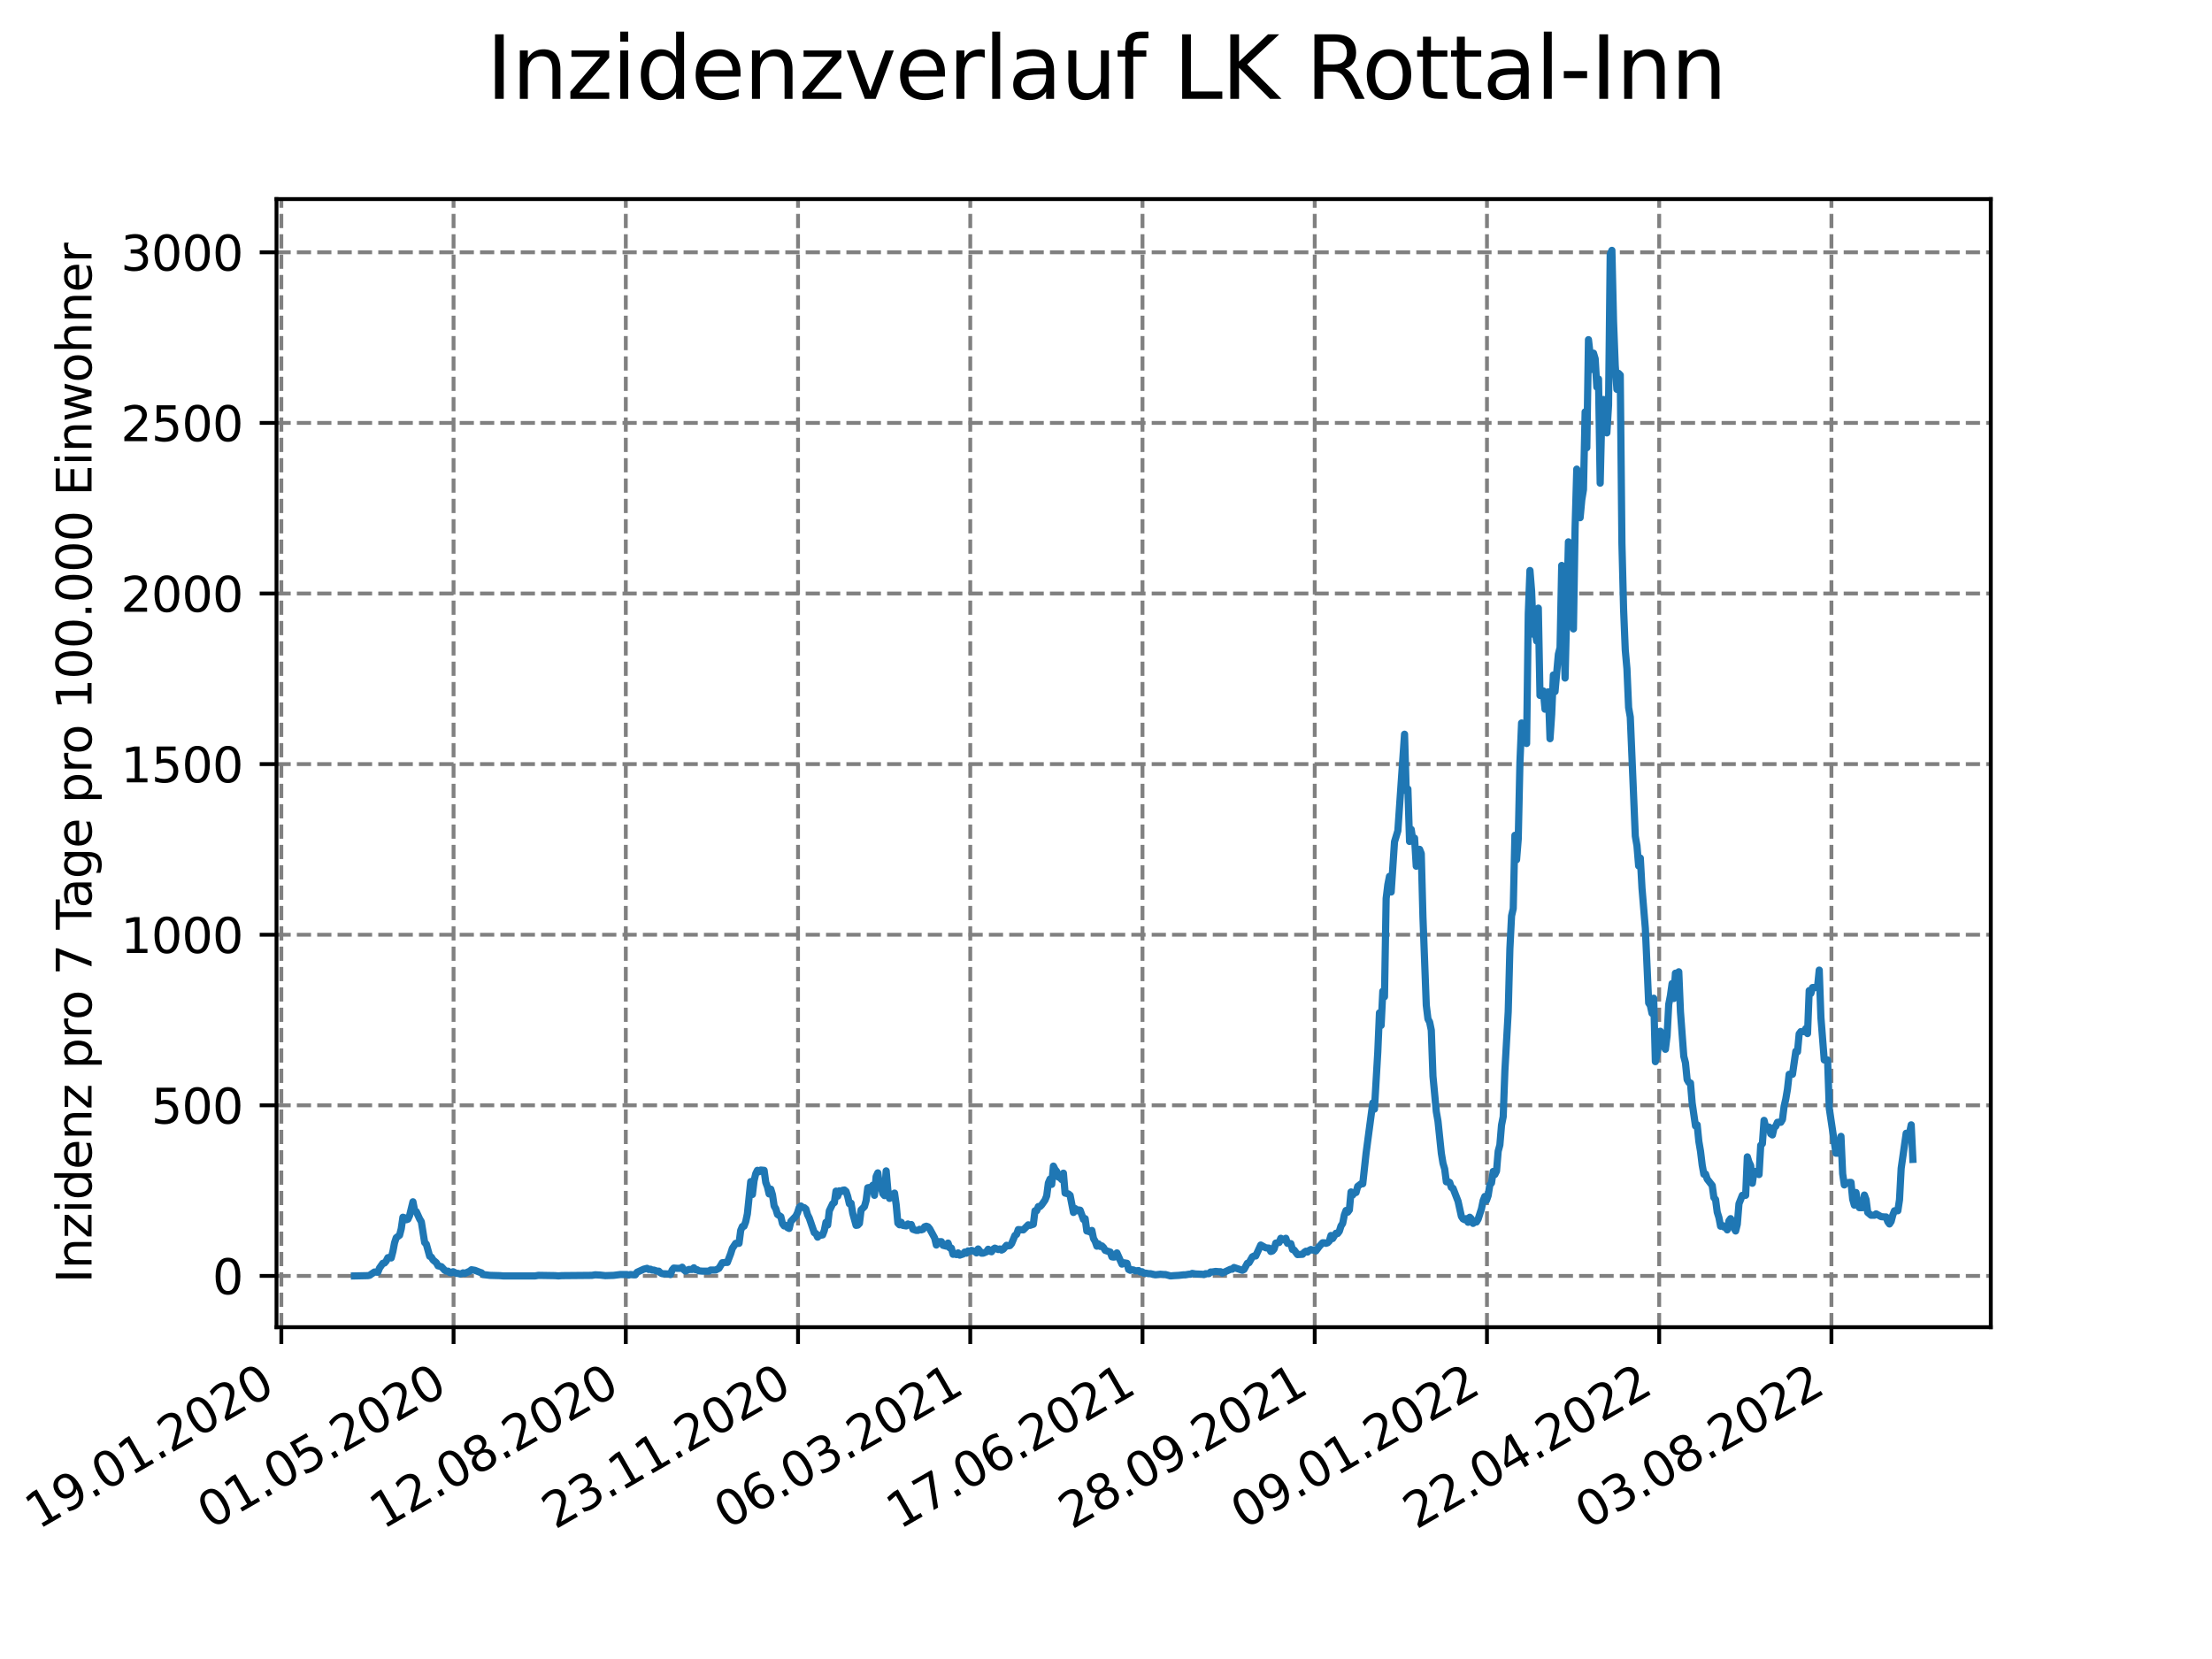 <?xml version="1.0" encoding="utf-8" standalone="no"?>
<!DOCTYPE svg PUBLIC "-//W3C//DTD SVG 1.1//EN"
  "http://www.w3.org/Graphics/SVG/1.1/DTD/svg11.dtd">
<svg xmlns:xlink="http://www.w3.org/1999/xlink" width="460.8pt" height="345.6pt" viewBox="0 0 460.8 345.6" xmlns="http://www.w3.org/2000/svg" version="1.1">
 <defs>
  <style type="text/css">*{stroke-linejoin: round; stroke-linecap: butt}</style>
 </defs>
 <g id="figure_1">
  <g id="patch_1">
   <path d="M 0 345.6 
L 460.8 345.6 
L 460.8 0 
L 0 0 
z
" style="fill: #ffffff"/>
  </g>
  <g id="axes_1">
   <g id="patch_2">
    <path d="M 57.6 276.48 
L 414.72 276.48 
L 414.72 41.472 
L 57.6 41.472 
z
" style="fill: #ffffff"/>
   </g>
   <g id="matplotlib.axis_1">
    <g id="xtick_1">
     <g id="line2d_1">
      <path d="M 58.607 276.48 
L 58.607 41.472 
" clip-path="url(#p404fa962f0)" style="fill: none; stroke-dasharray: 2.96,1.28; stroke-dashoffset: 0; stroke: #808080; stroke-width: 0.8"/>
     </g>
     <g id="line2d_2">
      <defs>
       <path id="mef3298d13c" d="M 0 0 
L 0 3.5 
" style="stroke: #000000; stroke-width: 0.8"/>
      </defs>
      <g>
       <use xlink:href="#mef3298d13c" x="58.607" y="276.48" style="stroke: #000000; stroke-width: 0.8"/>
      </g>
     </g>
     <g id="text_1">
      <!-- 19.01.2020 -->
      <g transform="translate(7.982 318.689) rotate(-30) scale(0.1 -0.1)">
       <defs>
        <path id="DejaVuSans-31" d="M 794 531 
L 1825 531 
L 1825 4091 
L 703 3866 
L 703 4441 
L 1819 4666 
L 2450 4666 
L 2450 531 
L 3481 531 
L 3481 0 
L 794 0 
L 794 531 
z
" transform="scale(0.016)"/>
        <path id="DejaVuSans-39" d="M 703 97 
L 703 672 
Q 941 559 1184 500 
Q 1428 441 1663 441 
Q 2288 441 2617 861 
Q 2947 1281 2994 2138 
Q 2813 1869 2534 1725 
Q 2256 1581 1919 1581 
Q 1219 1581 811 2004 
Q 403 2428 403 3163 
Q 403 3881 828 4315 
Q 1253 4750 1959 4750 
Q 2769 4750 3195 4129 
Q 3622 3509 3622 2328 
Q 3622 1225 3098 567 
Q 2575 -91 1691 -91 
Q 1453 -91 1209 -44 
Q 966 3 703 97 
z
M 1959 2075 
Q 2384 2075 2632 2365 
Q 2881 2656 2881 3163 
Q 2881 3666 2632 3958 
Q 2384 4250 1959 4250 
Q 1534 4250 1286 3958 
Q 1038 3666 1038 3163 
Q 1038 2656 1286 2365 
Q 1534 2075 1959 2075 
z
" transform="scale(0.016)"/>
        <path id="DejaVuSans-2e" d="M 684 794 
L 1344 794 
L 1344 0 
L 684 0 
L 684 794 
z
" transform="scale(0.016)"/>
        <path id="DejaVuSans-30" d="M 2034 4250 
Q 1547 4250 1301 3770 
Q 1056 3291 1056 2328 
Q 1056 1369 1301 889 
Q 1547 409 2034 409 
Q 2525 409 2770 889 
Q 3016 1369 3016 2328 
Q 3016 3291 2770 3770 
Q 2525 4250 2034 4250 
z
M 2034 4750 
Q 2819 4750 3233 4129 
Q 3647 3509 3647 2328 
Q 3647 1150 3233 529 
Q 2819 -91 2034 -91 
Q 1250 -91 836 529 
Q 422 1150 422 2328 
Q 422 3509 836 4129 
Q 1250 4750 2034 4750 
z
" transform="scale(0.016)"/>
        <path id="DejaVuSans-32" d="M 1228 531 
L 3431 531 
L 3431 0 
L 469 0 
L 469 531 
Q 828 903 1448 1529 
Q 2069 2156 2228 2338 
Q 2531 2678 2651 2914 
Q 2772 3150 2772 3378 
Q 2772 3750 2511 3984 
Q 2250 4219 1831 4219 
Q 1534 4219 1204 4116 
Q 875 4013 500 3803 
L 500 4441 
Q 881 4594 1212 4672 
Q 1544 4750 1819 4750 
Q 2544 4750 2975 4387 
Q 3406 4025 3406 3419 
Q 3406 3131 3298 2873 
Q 3191 2616 2906 2266 
Q 2828 2175 2409 1742 
Q 1991 1309 1228 531 
z
" transform="scale(0.016)"/>
       </defs>
       <use xlink:href="#DejaVuSans-31"/>
       <use xlink:href="#DejaVuSans-39" x="63.623"/>
       <use xlink:href="#DejaVuSans-2e" x="127.246"/>
       <use xlink:href="#DejaVuSans-30" x="159.033"/>
       <use xlink:href="#DejaVuSans-31" x="222.656"/>
       <use xlink:href="#DejaVuSans-2e" x="286.279"/>
       <use xlink:href="#DejaVuSans-32" x="318.066"/>
       <use xlink:href="#DejaVuSans-30" x="381.689"/>
       <use xlink:href="#DejaVuSans-32" x="445.312"/>
       <use xlink:href="#DejaVuSans-30" x="508.936"/>
      </g>
     </g>
    </g>
    <g id="xtick_2">
     <g id="line2d_3">
      <path d="M 94.486 276.48 
L 94.486 41.472 
" clip-path="url(#p404fa962f0)" style="fill: none; stroke-dasharray: 2.96,1.28; stroke-dashoffset: 0; stroke: #808080; stroke-width: 0.8"/>
     </g>
     <g id="line2d_4">
      <g>
       <use xlink:href="#mef3298d13c" x="94.486" y="276.48" style="stroke: #000000; stroke-width: 0.8"/>
      </g>
     </g>
     <g id="text_2">
      <!-- 01.05.2020 -->
      <g transform="translate(43.861 318.689) rotate(-30) scale(0.1 -0.1)">
       <defs>
        <path id="DejaVuSans-35" d="M 691 4666 
L 3169 4666 
L 3169 4134 
L 1269 4134 
L 1269 2991 
Q 1406 3038 1543 3061 
Q 1681 3084 1819 3084 
Q 2600 3084 3056 2656 
Q 3513 2228 3513 1497 
Q 3513 744 3044 326 
Q 2575 -91 1722 -91 
Q 1428 -91 1123 -41 
Q 819 9 494 109 
L 494 744 
Q 775 591 1075 516 
Q 1375 441 1709 441 
Q 2250 441 2565 725 
Q 2881 1009 2881 1497 
Q 2881 1984 2565 2268 
Q 2250 2553 1709 2553 
Q 1456 2553 1204 2497 
Q 953 2441 691 2322 
L 691 4666 
z
" transform="scale(0.016)"/>
       </defs>
       <use xlink:href="#DejaVuSans-30"/>
       <use xlink:href="#DejaVuSans-31" x="63.623"/>
       <use xlink:href="#DejaVuSans-2e" x="127.246"/>
       <use xlink:href="#DejaVuSans-30" x="159.033"/>
       <use xlink:href="#DejaVuSans-35" x="222.656"/>
       <use xlink:href="#DejaVuSans-2e" x="286.279"/>
       <use xlink:href="#DejaVuSans-32" x="318.066"/>
       <use xlink:href="#DejaVuSans-30" x="381.689"/>
       <use xlink:href="#DejaVuSans-32" x="445.312"/>
       <use xlink:href="#DejaVuSans-30" x="508.936"/>
      </g>
     </g>
    </g>
    <g id="xtick_3">
     <g id="line2d_5">
      <path d="M 130.366 276.48 
L 130.366 41.472 
" clip-path="url(#p404fa962f0)" style="fill: none; stroke-dasharray: 2.96,1.28; stroke-dashoffset: 0; stroke: #808080; stroke-width: 0.8"/>
     </g>
     <g id="line2d_6">
      <g>
       <use xlink:href="#mef3298d13c" x="130.366" y="276.48" style="stroke: #000000; stroke-width: 0.8"/>
      </g>
     </g>
     <g id="text_3">
      <!-- 12.08.2020 -->
      <g transform="translate(79.74 318.689) rotate(-30) scale(0.1 -0.1)">
       <defs>
        <path id="DejaVuSans-38" d="M 2034 2216 
Q 1584 2216 1326 1975 
Q 1069 1734 1069 1313 
Q 1069 891 1326 650 
Q 1584 409 2034 409 
Q 2484 409 2743 651 
Q 3003 894 3003 1313 
Q 3003 1734 2745 1975 
Q 2488 2216 2034 2216 
z
M 1403 2484 
Q 997 2584 770 2862 
Q 544 3141 544 3541 
Q 544 4100 942 4425 
Q 1341 4750 2034 4750 
Q 2731 4750 3128 4425 
Q 3525 4100 3525 3541 
Q 3525 3141 3298 2862 
Q 3072 2584 2669 2484 
Q 3125 2378 3379 2068 
Q 3634 1759 3634 1313 
Q 3634 634 3220 271 
Q 2806 -91 2034 -91 
Q 1263 -91 848 271 
Q 434 634 434 1313 
Q 434 1759 690 2068 
Q 947 2378 1403 2484 
z
M 1172 3481 
Q 1172 3119 1398 2916 
Q 1625 2713 2034 2713 
Q 2441 2713 2670 2916 
Q 2900 3119 2900 3481 
Q 2900 3844 2670 4047 
Q 2441 4250 2034 4250 
Q 1625 4250 1398 4047 
Q 1172 3844 1172 3481 
z
" transform="scale(0.016)"/>
       </defs>
       <use xlink:href="#DejaVuSans-31"/>
       <use xlink:href="#DejaVuSans-32" x="63.623"/>
       <use xlink:href="#DejaVuSans-2e" x="127.246"/>
       <use xlink:href="#DejaVuSans-30" x="159.033"/>
       <use xlink:href="#DejaVuSans-38" x="222.656"/>
       <use xlink:href="#DejaVuSans-2e" x="286.279"/>
       <use xlink:href="#DejaVuSans-32" x="318.066"/>
       <use xlink:href="#DejaVuSans-30" x="381.689"/>
       <use xlink:href="#DejaVuSans-32" x="445.312"/>
       <use xlink:href="#DejaVuSans-30" x="508.936"/>
      </g>
     </g>
    </g>
    <g id="xtick_4">
     <g id="line2d_7">
      <path d="M 166.245 276.48 
L 166.245 41.472 
" clip-path="url(#p404fa962f0)" style="fill: none; stroke-dasharray: 2.96,1.28; stroke-dashoffset: 0; stroke: #808080; stroke-width: 0.8"/>
     </g>
     <g id="line2d_8">
      <g>
       <use xlink:href="#mef3298d13c" x="166.245" y="276.48" style="stroke: #000000; stroke-width: 0.8"/>
      </g>
     </g>
     <g id="text_4">
      <!-- 23.11.2020 -->
      <g transform="translate(115.62 318.689) rotate(-30) scale(0.1 -0.1)">
       <defs>
        <path id="DejaVuSans-33" d="M 2597 2516 
Q 3050 2419 3304 2112 
Q 3559 1806 3559 1356 
Q 3559 666 3084 287 
Q 2609 -91 1734 -91 
Q 1441 -91 1130 -33 
Q 819 25 488 141 
L 488 750 
Q 750 597 1062 519 
Q 1375 441 1716 441 
Q 2309 441 2620 675 
Q 2931 909 2931 1356 
Q 2931 1769 2642 2001 
Q 2353 2234 1838 2234 
L 1294 2234 
L 1294 2753 
L 1863 2753 
Q 2328 2753 2575 2939 
Q 2822 3125 2822 3475 
Q 2822 3834 2567 4026 
Q 2313 4219 1838 4219 
Q 1578 4219 1281 4162 
Q 984 4106 628 3988 
L 628 4550 
Q 988 4650 1302 4700 
Q 1616 4750 1894 4750 
Q 2613 4750 3031 4423 
Q 3450 4097 3450 3541 
Q 3450 3153 3228 2886 
Q 3006 2619 2597 2516 
z
" transform="scale(0.016)"/>
       </defs>
       <use xlink:href="#DejaVuSans-32"/>
       <use xlink:href="#DejaVuSans-33" x="63.623"/>
       <use xlink:href="#DejaVuSans-2e" x="127.246"/>
       <use xlink:href="#DejaVuSans-31" x="159.033"/>
       <use xlink:href="#DejaVuSans-31" x="222.656"/>
       <use xlink:href="#DejaVuSans-2e" x="286.279"/>
       <use xlink:href="#DejaVuSans-32" x="318.066"/>
       <use xlink:href="#DejaVuSans-30" x="381.689"/>
       <use xlink:href="#DejaVuSans-32" x="445.312"/>
       <use xlink:href="#DejaVuSans-30" x="508.936"/>
      </g>
     </g>
    </g>
    <g id="xtick_5">
     <g id="line2d_9">
      <path d="M 202.124 276.48 
L 202.124 41.472 
" clip-path="url(#p404fa962f0)" style="fill: none; stroke-dasharray: 2.96,1.28; stroke-dashoffset: 0; stroke: #808080; stroke-width: 0.8"/>
     </g>
     <g id="line2d_10">
      <g>
       <use xlink:href="#mef3298d13c" x="202.124" y="276.48" style="stroke: #000000; stroke-width: 0.8"/>
      </g>
     </g>
     <g id="text_5">
      <!-- 06.03.2021 -->
      <g transform="translate(151.499 318.689) rotate(-30) scale(0.1 -0.1)">
       <defs>
        <path id="DejaVuSans-36" d="M 2113 2584 
Q 1688 2584 1439 2293 
Q 1191 2003 1191 1497 
Q 1191 994 1439 701 
Q 1688 409 2113 409 
Q 2538 409 2786 701 
Q 3034 994 3034 1497 
Q 3034 2003 2786 2293 
Q 2538 2584 2113 2584 
z
M 3366 4563 
L 3366 3988 
Q 3128 4100 2886 4159 
Q 2644 4219 2406 4219 
Q 1781 4219 1451 3797 
Q 1122 3375 1075 2522 
Q 1259 2794 1537 2939 
Q 1816 3084 2150 3084 
Q 2853 3084 3261 2657 
Q 3669 2231 3669 1497 
Q 3669 778 3244 343 
Q 2819 -91 2113 -91 
Q 1303 -91 875 529 
Q 447 1150 447 2328 
Q 447 3434 972 4092 
Q 1497 4750 2381 4750 
Q 2619 4750 2861 4703 
Q 3103 4656 3366 4563 
z
" transform="scale(0.016)"/>
       </defs>
       <use xlink:href="#DejaVuSans-30"/>
       <use xlink:href="#DejaVuSans-36" x="63.623"/>
       <use xlink:href="#DejaVuSans-2e" x="127.246"/>
       <use xlink:href="#DejaVuSans-30" x="159.033"/>
       <use xlink:href="#DejaVuSans-33" x="222.656"/>
       <use xlink:href="#DejaVuSans-2e" x="286.279"/>
       <use xlink:href="#DejaVuSans-32" x="318.066"/>
       <use xlink:href="#DejaVuSans-30" x="381.689"/>
       <use xlink:href="#DejaVuSans-32" x="445.312"/>
       <use xlink:href="#DejaVuSans-31" x="508.936"/>
      </g>
     </g>
    </g>
    <g id="xtick_6">
     <g id="line2d_11">
      <path d="M 238.003 276.48 
L 238.003 41.472 
" clip-path="url(#p404fa962f0)" style="fill: none; stroke-dasharray: 2.96,1.28; stroke-dashoffset: 0; stroke: #808080; stroke-width: 0.8"/>
     </g>
     <g id="line2d_12">
      <g>
       <use xlink:href="#mef3298d13c" x="238.003" y="276.48" style="stroke: #000000; stroke-width: 0.8"/>
      </g>
     </g>
     <g id="text_6">
      <!-- 17.06.2021 -->
      <g transform="translate(187.378 318.689) rotate(-30) scale(0.1 -0.1)">
       <defs>
        <path id="DejaVuSans-37" d="M 525 4666 
L 3525 4666 
L 3525 4397 
L 1831 0 
L 1172 0 
L 2766 4134 
L 525 4134 
L 525 4666 
z
" transform="scale(0.016)"/>
       </defs>
       <use xlink:href="#DejaVuSans-31"/>
       <use xlink:href="#DejaVuSans-37" x="63.623"/>
       <use xlink:href="#DejaVuSans-2e" x="127.246"/>
       <use xlink:href="#DejaVuSans-30" x="159.033"/>
       <use xlink:href="#DejaVuSans-36" x="222.656"/>
       <use xlink:href="#DejaVuSans-2e" x="286.279"/>
       <use xlink:href="#DejaVuSans-32" x="318.066"/>
       <use xlink:href="#DejaVuSans-30" x="381.689"/>
       <use xlink:href="#DejaVuSans-32" x="445.312"/>
       <use xlink:href="#DejaVuSans-31" x="508.936"/>
      </g>
     </g>
    </g>
    <g id="xtick_7">
     <g id="line2d_13">
      <path d="M 273.883 276.48 
L 273.883 41.472 
" clip-path="url(#p404fa962f0)" style="fill: none; stroke-dasharray: 2.96,1.28; stroke-dashoffset: 0; stroke: #808080; stroke-width: 0.8"/>
     </g>
     <g id="line2d_14">
      <g>
       <use xlink:href="#mef3298d13c" x="273.883" y="276.48" style="stroke: #000000; stroke-width: 0.8"/>
      </g>
     </g>
     <g id="text_7">
      <!-- 28.09.2021 -->
      <g transform="translate(223.257 318.689) rotate(-30) scale(0.1 -0.1)">
       <use xlink:href="#DejaVuSans-32"/>
       <use xlink:href="#DejaVuSans-38" x="63.623"/>
       <use xlink:href="#DejaVuSans-2e" x="127.246"/>
       <use xlink:href="#DejaVuSans-30" x="159.033"/>
       <use xlink:href="#DejaVuSans-39" x="222.656"/>
       <use xlink:href="#DejaVuSans-2e" x="286.279"/>
       <use xlink:href="#DejaVuSans-32" x="318.066"/>
       <use xlink:href="#DejaVuSans-30" x="381.689"/>
       <use xlink:href="#DejaVuSans-32" x="445.312"/>
       <use xlink:href="#DejaVuSans-31" x="508.936"/>
      </g>
     </g>
    </g>
    <g id="xtick_8">
     <g id="line2d_15">
      <path d="M 309.762 276.48 
L 309.762 41.472 
" clip-path="url(#p404fa962f0)" style="fill: none; stroke-dasharray: 2.96,1.28; stroke-dashoffset: 0; stroke: #808080; stroke-width: 0.8"/>
     </g>
     <g id="line2d_16">
      <g>
       <use xlink:href="#mef3298d13c" x="309.762" y="276.48" style="stroke: #000000; stroke-width: 0.8"/>
      </g>
     </g>
     <g id="text_8">
      <!-- 09.01.2022 -->
      <g transform="translate(259.137 318.689) rotate(-30) scale(0.1 -0.1)">
       <use xlink:href="#DejaVuSans-30"/>
       <use xlink:href="#DejaVuSans-39" x="63.623"/>
       <use xlink:href="#DejaVuSans-2e" x="127.246"/>
       <use xlink:href="#DejaVuSans-30" x="159.033"/>
       <use xlink:href="#DejaVuSans-31" x="222.656"/>
       <use xlink:href="#DejaVuSans-2e" x="286.279"/>
       <use xlink:href="#DejaVuSans-32" x="318.066"/>
       <use xlink:href="#DejaVuSans-30" x="381.689"/>
       <use xlink:href="#DejaVuSans-32" x="445.312"/>
       <use xlink:href="#DejaVuSans-32" x="508.936"/>
      </g>
     </g>
    </g>
    <g id="xtick_9">
     <g id="line2d_17">
      <path d="M 345.641 276.48 
L 345.641 41.472 
" clip-path="url(#p404fa962f0)" style="fill: none; stroke-dasharray: 2.96,1.28; stroke-dashoffset: 0; stroke: #808080; stroke-width: 0.8"/>
     </g>
     <g id="line2d_18">
      <g>
       <use xlink:href="#mef3298d13c" x="345.641" y="276.48" style="stroke: #000000; stroke-width: 0.8"/>
      </g>
     </g>
     <g id="text_9">
      <!-- 22.04.2022 -->
      <g transform="translate(295.016 318.689) rotate(-30) scale(0.1 -0.1)">
       <defs>
        <path id="DejaVuSans-34" d="M 2419 4116 
L 825 1625 
L 2419 1625 
L 2419 4116 
z
M 2253 4666 
L 3047 4666 
L 3047 1625 
L 3713 1625 
L 3713 1100 
L 3047 1100 
L 3047 0 
L 2419 0 
L 2419 1100 
L 313 1100 
L 313 1709 
L 2253 4666 
z
" transform="scale(0.016)"/>
       </defs>
       <use xlink:href="#DejaVuSans-32"/>
       <use xlink:href="#DejaVuSans-32" x="63.623"/>
       <use xlink:href="#DejaVuSans-2e" x="127.246"/>
       <use xlink:href="#DejaVuSans-30" x="159.033"/>
       <use xlink:href="#DejaVuSans-34" x="222.656"/>
       <use xlink:href="#DejaVuSans-2e" x="286.279"/>
       <use xlink:href="#DejaVuSans-32" x="318.066"/>
       <use xlink:href="#DejaVuSans-30" x="381.689"/>
       <use xlink:href="#DejaVuSans-32" x="445.312"/>
       <use xlink:href="#DejaVuSans-32" x="508.936"/>
      </g>
     </g>
    </g>
    <g id="xtick_10">
     <g id="line2d_19">
      <path d="M 381.52 276.48 
L 381.52 41.472 
" clip-path="url(#p404fa962f0)" style="fill: none; stroke-dasharray: 2.96,1.28; stroke-dashoffset: 0; stroke: #808080; stroke-width: 0.8"/>
     </g>
     <g id="line2d_20">
      <g>
       <use xlink:href="#mef3298d13c" x="381.52" y="276.48" style="stroke: #000000; stroke-width: 0.8"/>
      </g>
     </g>
     <g id="text_10">
      <!-- 03.08.2022 -->
      <g transform="translate(330.895 318.689) rotate(-30) scale(0.1 -0.1)">
       <use xlink:href="#DejaVuSans-30"/>
       <use xlink:href="#DejaVuSans-33" x="63.623"/>
       <use xlink:href="#DejaVuSans-2e" x="127.246"/>
       <use xlink:href="#DejaVuSans-30" x="159.033"/>
       <use xlink:href="#DejaVuSans-38" x="222.656"/>
       <use xlink:href="#DejaVuSans-2e" x="286.279"/>
       <use xlink:href="#DejaVuSans-32" x="318.066"/>
       <use xlink:href="#DejaVuSans-30" x="381.689"/>
       <use xlink:href="#DejaVuSans-32" x="445.312"/>
       <use xlink:href="#DejaVuSans-32" x="508.936"/>
      </g>
     </g>
    </g>
   </g>
   <g id="matplotlib.axis_2">
    <g id="ytick_1">
     <g id="line2d_21">
      <path d="M 57.6 265.798 
L 414.72 265.798 
" clip-path="url(#p404fa962f0)" style="fill: none; stroke-dasharray: 2.96,1.28; stroke-dashoffset: 0; stroke: #808080; stroke-width: 0.8"/>
     </g>
     <g id="line2d_22">
      <defs>
       <path id="ma77dcdcbfb" d="M 0 0 
L -3.5 0 
" style="stroke: #000000; stroke-width: 0.8"/>
      </defs>
      <g>
       <use xlink:href="#ma77dcdcbfb" x="57.6" y="265.798" style="stroke: #000000; stroke-width: 0.8"/>
      </g>
     </g>
     <g id="text_11">
      <!-- 0 -->
      <g transform="translate(44.237 269.597) scale(0.1 -0.1)">
       <use xlink:href="#DejaVuSans-30"/>
      </g>
     </g>
    </g>
    <g id="ytick_2">
     <g id="line2d_23">
      <path d="M 57.6 230.258 
L 414.72 230.258 
" clip-path="url(#p404fa962f0)" style="fill: none; stroke-dasharray: 2.96,1.28; stroke-dashoffset: 0; stroke: #808080; stroke-width: 0.8"/>
     </g>
     <g id="line2d_24">
      <g>
       <use xlink:href="#ma77dcdcbfb" x="57.6" y="230.258" style="stroke: #000000; stroke-width: 0.8"/>
      </g>
     </g>
     <g id="text_12">
      <!-- 500 -->
      <g transform="translate(31.512 234.057) scale(0.1 -0.1)">
       <use xlink:href="#DejaVuSans-35"/>
       <use xlink:href="#DejaVuSans-30" x="63.623"/>
       <use xlink:href="#DejaVuSans-30" x="127.246"/>
      </g>
     </g>
    </g>
    <g id="ytick_3">
     <g id="line2d_25">
      <path d="M 57.6 194.719 
L 414.72 194.719 
" clip-path="url(#p404fa962f0)" style="fill: none; stroke-dasharray: 2.96,1.28; stroke-dashoffset: 0; stroke: #808080; stroke-width: 0.8"/>
     </g>
     <g id="line2d_26">
      <g>
       <use xlink:href="#ma77dcdcbfb" x="57.6" y="194.719" style="stroke: #000000; stroke-width: 0.8"/>
      </g>
     </g>
     <g id="text_13">
      <!-- 1000 -->
      <g transform="translate(25.15 198.518) scale(0.1 -0.1)">
       <use xlink:href="#DejaVuSans-31"/>
       <use xlink:href="#DejaVuSans-30" x="63.623"/>
       <use xlink:href="#DejaVuSans-30" x="127.246"/>
       <use xlink:href="#DejaVuSans-30" x="190.869"/>
      </g>
     </g>
    </g>
    <g id="ytick_4">
     <g id="line2d_27">
      <path d="M 57.6 159.179 
L 414.72 159.179 
" clip-path="url(#p404fa962f0)" style="fill: none; stroke-dasharray: 2.96,1.28; stroke-dashoffset: 0; stroke: #808080; stroke-width: 0.8"/>
     </g>
     <g id="line2d_28">
      <g>
       <use xlink:href="#ma77dcdcbfb" x="57.6" y="159.179" style="stroke: #000000; stroke-width: 0.8"/>
      </g>
     </g>
     <g id="text_14">
      <!-- 1500 -->
      <g transform="translate(25.15 162.978) scale(0.1 -0.1)">
       <use xlink:href="#DejaVuSans-31"/>
       <use xlink:href="#DejaVuSans-35" x="63.623"/>
       <use xlink:href="#DejaVuSans-30" x="127.246"/>
       <use xlink:href="#DejaVuSans-30" x="190.869"/>
      </g>
     </g>
    </g>
    <g id="ytick_5">
     <g id="line2d_29">
      <path d="M 57.6 123.639 
L 414.72 123.639 
" clip-path="url(#p404fa962f0)" style="fill: none; stroke-dasharray: 2.96,1.28; stroke-dashoffset: 0; stroke: #808080; stroke-width: 0.8"/>
     </g>
     <g id="line2d_30">
      <g>
       <use xlink:href="#ma77dcdcbfb" x="57.6" y="123.639" style="stroke: #000000; stroke-width: 0.8"/>
      </g>
     </g>
     <g id="text_15">
      <!-- 2000 -->
      <g transform="translate(25.15 127.439) scale(0.1 -0.1)">
       <use xlink:href="#DejaVuSans-32"/>
       <use xlink:href="#DejaVuSans-30" x="63.623"/>
       <use xlink:href="#DejaVuSans-30" x="127.246"/>
       <use xlink:href="#DejaVuSans-30" x="190.869"/>
      </g>
     </g>
    </g>
    <g id="ytick_6">
     <g id="line2d_31">
      <path d="M 57.6 88.1 
L 414.72 88.1 
" clip-path="url(#p404fa962f0)" style="fill: none; stroke-dasharray: 2.96,1.28; stroke-dashoffset: 0; stroke: #808080; stroke-width: 0.8"/>
     </g>
     <g id="line2d_32">
      <g>
       <use xlink:href="#ma77dcdcbfb" x="57.6" y="88.1" style="stroke: #000000; stroke-width: 0.8"/>
      </g>
     </g>
     <g id="text_16">
      <!-- 2500 -->
      <g transform="translate(25.15 91.899) scale(0.1 -0.1)">
       <use xlink:href="#DejaVuSans-32"/>
       <use xlink:href="#DejaVuSans-35" x="63.623"/>
       <use xlink:href="#DejaVuSans-30" x="127.246"/>
       <use xlink:href="#DejaVuSans-30" x="190.869"/>
      </g>
     </g>
    </g>
    <g id="ytick_7">
     <g id="line2d_33">
      <path d="M 57.6 52.56 
L 414.72 52.56 
" clip-path="url(#p404fa962f0)" style="fill: none; stroke-dasharray: 2.96,1.28; stroke-dashoffset: 0; stroke: #808080; stroke-width: 0.8"/>
     </g>
     <g id="line2d_34">
      <g>
       <use xlink:href="#ma77dcdcbfb" x="57.6" y="52.56" style="stroke: #000000; stroke-width: 0.8"/>
      </g>
     </g>
     <g id="text_17">
      <!-- 3000 -->
      <g transform="translate(25.15 56.359) scale(0.1 -0.1)">
       <use xlink:href="#DejaVuSans-33"/>
       <use xlink:href="#DejaVuSans-30" x="63.623"/>
       <use xlink:href="#DejaVuSans-30" x="127.246"/>
       <use xlink:href="#DejaVuSans-30" x="190.869"/>
      </g>
     </g>
    </g>
    <g id="text_18">
     <!-- Inzidenz pro 7 Tage pro 100.000 Einwohner -->
     <g transform="translate(19.07 267.301) rotate(-90) scale(0.1 -0.1)">
      <defs>
       <path id="DejaVuSans-49" d="M 628 4666 
L 1259 4666 
L 1259 0 
L 628 0 
L 628 4666 
z
" transform="scale(0.016)"/>
       <path id="DejaVuSans-6e" d="M 3513 2113 
L 3513 0 
L 2938 0 
L 2938 2094 
Q 2938 2591 2744 2837 
Q 2550 3084 2163 3084 
Q 1697 3084 1428 2787 
Q 1159 2491 1159 1978 
L 1159 0 
L 581 0 
L 581 3500 
L 1159 3500 
L 1159 2956 
Q 1366 3272 1645 3428 
Q 1925 3584 2291 3584 
Q 2894 3584 3203 3211 
Q 3513 2838 3513 2113 
z
" transform="scale(0.016)"/>
       <path id="DejaVuSans-7a" d="M 353 3500 
L 3084 3500 
L 3084 2975 
L 922 459 
L 3084 459 
L 3084 0 
L 275 0 
L 275 525 
L 2438 3041 
L 353 3041 
L 353 3500 
z
" transform="scale(0.016)"/>
       <path id="DejaVuSans-69" d="M 603 3500 
L 1178 3500 
L 1178 0 
L 603 0 
L 603 3500 
z
M 603 4863 
L 1178 4863 
L 1178 4134 
L 603 4134 
L 603 4863 
z
" transform="scale(0.016)"/>
       <path id="DejaVuSans-64" d="M 2906 2969 
L 2906 4863 
L 3481 4863 
L 3481 0 
L 2906 0 
L 2906 525 
Q 2725 213 2448 61 
Q 2172 -91 1784 -91 
Q 1150 -91 751 415 
Q 353 922 353 1747 
Q 353 2572 751 3078 
Q 1150 3584 1784 3584 
Q 2172 3584 2448 3432 
Q 2725 3281 2906 2969 
z
M 947 1747 
Q 947 1113 1208 752 
Q 1469 391 1925 391 
Q 2381 391 2643 752 
Q 2906 1113 2906 1747 
Q 2906 2381 2643 2742 
Q 2381 3103 1925 3103 
Q 1469 3103 1208 2742 
Q 947 2381 947 1747 
z
" transform="scale(0.016)"/>
       <path id="DejaVuSans-65" d="M 3597 1894 
L 3597 1613 
L 953 1613 
Q 991 1019 1311 708 
Q 1631 397 2203 397 
Q 2534 397 2845 478 
Q 3156 559 3463 722 
L 3463 178 
Q 3153 47 2828 -22 
Q 2503 -91 2169 -91 
Q 1331 -91 842 396 
Q 353 884 353 1716 
Q 353 2575 817 3079 
Q 1281 3584 2069 3584 
Q 2775 3584 3186 3129 
Q 3597 2675 3597 1894 
z
M 3022 2063 
Q 3016 2534 2758 2815 
Q 2500 3097 2075 3097 
Q 1594 3097 1305 2825 
Q 1016 2553 972 2059 
L 3022 2063 
z
" transform="scale(0.016)"/>
       <path id="DejaVuSans-20" transform="scale(0.016)"/>
       <path id="DejaVuSans-70" d="M 1159 525 
L 1159 -1331 
L 581 -1331 
L 581 3500 
L 1159 3500 
L 1159 2969 
Q 1341 3281 1617 3432 
Q 1894 3584 2278 3584 
Q 2916 3584 3314 3078 
Q 3713 2572 3713 1747 
Q 3713 922 3314 415 
Q 2916 -91 2278 -91 
Q 1894 -91 1617 61 
Q 1341 213 1159 525 
z
M 3116 1747 
Q 3116 2381 2855 2742 
Q 2594 3103 2138 3103 
Q 1681 3103 1420 2742 
Q 1159 2381 1159 1747 
Q 1159 1113 1420 752 
Q 1681 391 2138 391 
Q 2594 391 2855 752 
Q 3116 1113 3116 1747 
z
" transform="scale(0.016)"/>
       <path id="DejaVuSans-72" d="M 2631 2963 
Q 2534 3019 2420 3045 
Q 2306 3072 2169 3072 
Q 1681 3072 1420 2755 
Q 1159 2438 1159 1844 
L 1159 0 
L 581 0 
L 581 3500 
L 1159 3500 
L 1159 2956 
Q 1341 3275 1631 3429 
Q 1922 3584 2338 3584 
Q 2397 3584 2469 3576 
Q 2541 3569 2628 3553 
L 2631 2963 
z
" transform="scale(0.016)"/>
       <path id="DejaVuSans-6f" d="M 1959 3097 
Q 1497 3097 1228 2736 
Q 959 2375 959 1747 
Q 959 1119 1226 758 
Q 1494 397 1959 397 
Q 2419 397 2687 759 
Q 2956 1122 2956 1747 
Q 2956 2369 2687 2733 
Q 2419 3097 1959 3097 
z
M 1959 3584 
Q 2709 3584 3137 3096 
Q 3566 2609 3566 1747 
Q 3566 888 3137 398 
Q 2709 -91 1959 -91 
Q 1206 -91 779 398 
Q 353 888 353 1747 
Q 353 2609 779 3096 
Q 1206 3584 1959 3584 
z
" transform="scale(0.016)"/>
       <path id="DejaVuSans-54" d="M -19 4666 
L 3928 4666 
L 3928 4134 
L 2272 4134 
L 2272 0 
L 1638 0 
L 1638 4134 
L -19 4134 
L -19 4666 
z
" transform="scale(0.016)"/>
       <path id="DejaVuSans-61" d="M 2194 1759 
Q 1497 1759 1228 1600 
Q 959 1441 959 1056 
Q 959 750 1161 570 
Q 1363 391 1709 391 
Q 2188 391 2477 730 
Q 2766 1069 2766 1631 
L 2766 1759 
L 2194 1759 
z
M 3341 1997 
L 3341 0 
L 2766 0 
L 2766 531 
Q 2569 213 2275 61 
Q 1981 -91 1556 -91 
Q 1019 -91 701 211 
Q 384 513 384 1019 
Q 384 1609 779 1909 
Q 1175 2209 1959 2209 
L 2766 2209 
L 2766 2266 
Q 2766 2663 2505 2880 
Q 2244 3097 1772 3097 
Q 1472 3097 1187 3025 
Q 903 2953 641 2809 
L 641 3341 
Q 956 3463 1253 3523 
Q 1550 3584 1831 3584 
Q 2591 3584 2966 3190 
Q 3341 2797 3341 1997 
z
" transform="scale(0.016)"/>
       <path id="DejaVuSans-67" d="M 2906 1791 
Q 2906 2416 2648 2759 
Q 2391 3103 1925 3103 
Q 1463 3103 1205 2759 
Q 947 2416 947 1791 
Q 947 1169 1205 825 
Q 1463 481 1925 481 
Q 2391 481 2648 825 
Q 2906 1169 2906 1791 
z
M 3481 434 
Q 3481 -459 3084 -895 
Q 2688 -1331 1869 -1331 
Q 1566 -1331 1297 -1286 
Q 1028 -1241 775 -1147 
L 775 -588 
Q 1028 -725 1275 -790 
Q 1522 -856 1778 -856 
Q 2344 -856 2625 -561 
Q 2906 -266 2906 331 
L 2906 616 
Q 2728 306 2450 153 
Q 2172 0 1784 0 
Q 1141 0 747 490 
Q 353 981 353 1791 
Q 353 2603 747 3093 
Q 1141 3584 1784 3584 
Q 2172 3584 2450 3431 
Q 2728 3278 2906 2969 
L 2906 3500 
L 3481 3500 
L 3481 434 
z
" transform="scale(0.016)"/>
       <path id="DejaVuSans-45" d="M 628 4666 
L 3578 4666 
L 3578 4134 
L 1259 4134 
L 1259 2753 
L 3481 2753 
L 3481 2222 
L 1259 2222 
L 1259 531 
L 3634 531 
L 3634 0 
L 628 0 
L 628 4666 
z
" transform="scale(0.016)"/>
       <path id="DejaVuSans-77" d="M 269 3500 
L 844 3500 
L 1563 769 
L 2278 3500 
L 2956 3500 
L 3675 769 
L 4391 3500 
L 4966 3500 
L 4050 0 
L 3372 0 
L 2619 2869 
L 1863 0 
L 1184 0 
L 269 3500 
z
" transform="scale(0.016)"/>
       <path id="DejaVuSans-68" d="M 3513 2113 
L 3513 0 
L 2938 0 
L 2938 2094 
Q 2938 2591 2744 2837 
Q 2550 3084 2163 3084 
Q 1697 3084 1428 2787 
Q 1159 2491 1159 1978 
L 1159 0 
L 581 0 
L 581 4863 
L 1159 4863 
L 1159 2956 
Q 1366 3272 1645 3428 
Q 1925 3584 2291 3584 
Q 2894 3584 3203 3211 
Q 3513 2838 3513 2113 
z
" transform="scale(0.016)"/>
      </defs>
      <use xlink:href="#DejaVuSans-49"/>
      <use xlink:href="#DejaVuSans-6e" x="29.492"/>
      <use xlink:href="#DejaVuSans-7a" x="92.871"/>
      <use xlink:href="#DejaVuSans-69" x="145.361"/>
      <use xlink:href="#DejaVuSans-64" x="173.145"/>
      <use xlink:href="#DejaVuSans-65" x="236.621"/>
      <use xlink:href="#DejaVuSans-6e" x="298.145"/>
      <use xlink:href="#DejaVuSans-7a" x="361.523"/>
      <use xlink:href="#DejaVuSans-20" x="414.014"/>
      <use xlink:href="#DejaVuSans-70" x="445.801"/>
      <use xlink:href="#DejaVuSans-72" x="509.277"/>
      <use xlink:href="#DejaVuSans-6f" x="548.141"/>
      <use xlink:href="#DejaVuSans-20" x="609.322"/>
      <use xlink:href="#DejaVuSans-37" x="641.109"/>
      <use xlink:href="#DejaVuSans-20" x="704.732"/>
      <use xlink:href="#DejaVuSans-54" x="736.52"/>
      <use xlink:href="#DejaVuSans-61" x="781.104"/>
      <use xlink:href="#DejaVuSans-67" x="842.383"/>
      <use xlink:href="#DejaVuSans-65" x="905.859"/>
      <use xlink:href="#DejaVuSans-20" x="967.383"/>
      <use xlink:href="#DejaVuSans-70" x="999.17"/>
      <use xlink:href="#DejaVuSans-72" x="1062.646"/>
      <use xlink:href="#DejaVuSans-6f" x="1101.51"/>
      <use xlink:href="#DejaVuSans-20" x="1162.691"/>
      <use xlink:href="#DejaVuSans-31" x="1194.479"/>
      <use xlink:href="#DejaVuSans-30" x="1258.102"/>
      <use xlink:href="#DejaVuSans-30" x="1321.725"/>
      <use xlink:href="#DejaVuSans-2e" x="1385.348"/>
      <use xlink:href="#DejaVuSans-30" x="1417.135"/>
      <use xlink:href="#DejaVuSans-30" x="1480.758"/>
      <use xlink:href="#DejaVuSans-30" x="1544.381"/>
      <use xlink:href="#DejaVuSans-20" x="1608.004"/>
      <use xlink:href="#DejaVuSans-45" x="1639.791"/>
      <use xlink:href="#DejaVuSans-69" x="1702.975"/>
      <use xlink:href="#DejaVuSans-6e" x="1730.758"/>
      <use xlink:href="#DejaVuSans-77" x="1794.137"/>
      <use xlink:href="#DejaVuSans-6f" x="1875.924"/>
      <use xlink:href="#DejaVuSans-68" x="1937.105"/>
      <use xlink:href="#DejaVuSans-6e" x="2000.484"/>
      <use xlink:href="#DejaVuSans-65" x="2063.863"/>
      <use xlink:href="#DejaVuSans-72" x="2125.387"/>
     </g>
    </g>
   </g>
   <g id="line2d_35">
    <path d="M 73.833 265.798 
L 76.619 265.739 
L 76.968 265.681 
L 78.013 264.979 
L 78.71 265.037 
L 79.058 264.16 
L 79.755 263.165 
L 80.103 263.107 
L 80.451 262.697 
L 80.8 261.995 
L 81.148 261.937 
L 81.496 262.054 
L 81.845 260.708 
L 82.193 258.895 
L 82.541 257.842 
L 83.238 257.315 
L 83.586 255.97 
L 83.935 253.571 
L 84.283 253.688 
L 84.631 254.098 
L 84.98 253.981 
L 85.328 253.22 
L 86.025 250.354 
L 86.373 252.167 
L 86.721 252.401 
L 87.418 253.922 
L 87.766 254.507 
L 88.463 258.836 
L 88.811 259.187 
L 89.508 261.703 
L 89.856 261.878 
L 90.205 262.463 
L 90.901 263.048 
L 91.25 263.692 
L 91.947 263.867 
L 92.643 264.628 
L 92.992 264.803 
L 93.34 264.803 
L 93.688 265.096 
L 94.037 265.154 
L 94.385 264.92 
L 95.082 265.271 
L 95.43 265.271 
L 95.778 265.388 
L 96.127 265.33 
L 96.475 265.154 
L 96.823 265.271 
L 97.868 264.803 
L 98.217 264.511 
L 98.913 264.628 
L 99.958 265.037 
L 100.307 265.154 
L 100.655 265.505 
L 102.048 265.681 
L 104.138 265.739 
L 104.835 265.798 
L 111.454 265.798 
L 112.15 265.681 
L 115.634 265.739 
L 116.33 265.798 
L 117.027 265.739 
L 123.297 265.681 
L 123.994 265.564 
L 125.039 265.622 
L 126.084 265.739 
L 127.826 265.681 
L 129.219 265.505 
L 130.612 265.505 
L 130.961 265.622 
L 131.309 265.505 
L 132.006 265.564 
L 132.354 265.564 
L 132.702 265.037 
L 134.096 264.394 
L 134.793 264.218 
L 135.141 264.452 
L 135.489 264.394 
L 135.838 264.569 
L 136.186 264.569 
L 136.883 264.803 
L 137.231 264.803 
L 137.579 265.154 
L 137.928 265.33 
L 139.321 265.388 
L 139.669 265.505 
L 140.018 264.569 
L 140.366 264.16 
L 141.063 264.218 
L 141.759 264.218 
L 142.108 263.984 
L 142.456 264.511 
L 142.804 264.803 
L 143.501 264.452 
L 144.198 264.452 
L 144.546 264.101 
L 144.894 264.511 
L 145.243 264.511 
L 145.591 264.745 
L 146.288 264.803 
L 147.681 264.803 
L 148.03 264.569 
L 149.075 264.569 
L 149.771 264.218 
L 150.468 263.048 
L 151.165 262.99 
L 151.513 262.99 
L 152.21 261.176 
L 152.558 260.065 
L 153.255 259.012 
L 153.951 259.012 
L 154.3 256.321 
L 154.648 255.502 
L 154.996 255.443 
L 155.345 254.507 
L 155.693 252.869 
L 156.39 246.142 
L 156.738 248.833 
L 157.086 245.966 
L 157.435 244.504 
L 157.783 243.802 
L 158.131 244.094 
L 158.48 243.743 
L 159.176 243.802 
L 159.525 246.317 
L 159.873 247.253 
L 160.221 248.716 
L 160.57 247.721 
L 160.918 248.891 
L 161.267 251.231 
L 161.615 251.816 
L 161.963 252.986 
L 162.66 253.454 
L 163.008 254.917 
L 163.357 255.385 
L 163.705 255.268 
L 164.053 255.736 
L 164.402 255.911 
L 164.75 254.449 
L 165.795 253.337 
L 166.143 252.635 
L 166.492 251.524 
L 166.84 251.231 
L 167.188 251.524 
L 167.537 251.582 
L 167.885 251.875 
L 168.233 253.045 
L 168.582 253.747 
L 169.627 256.789 
L 169.975 256.964 
L 170.323 257.725 
L 170.672 257.374 
L 171.368 257.257 
L 171.717 256.321 
L 172.065 254.624 
L 172.413 255.209 
L 172.762 252.226 
L 173.458 250.763 
L 173.807 250.529 
L 174.155 248.131 
L 174.504 249.184 
L 174.852 248.072 
L 175.2 248.248 
L 175.549 247.955 
L 175.897 247.897 
L 176.245 248.189 
L 176.594 249.242 
L 176.942 250.763 
L 177.29 250.646 
L 177.639 252.752 
L 178.335 255.268 
L 178.684 255.209 
L 179.032 254.858 
L 179.38 252.05 
L 180.077 251.348 
L 180.425 250.12 
L 180.774 247.429 
L 181.122 247.37 
L 181.47 247.429 
L 181.819 246.902 
L 182.167 249.008 
L 182.515 245.089 
L 182.864 244.328 
L 183.212 247.136 
L 183.56 247.253 
L 183.909 248.657 
L 184.257 249.067 
L 184.605 243.919 
L 184.954 247.897 
L 185.302 249.652 
L 185.65 249.242 
L 185.999 249.301 
L 186.347 248.54 
L 186.695 250.997 
L 187.044 254.8 
L 187.392 255.151 
L 187.74 254.624 
L 188.089 255.268 
L 188.786 255.385 
L 189.134 254.975 
L 189.482 255.209 
L 189.831 255.092 
L 190.179 256.087 
L 190.876 256.321 
L 191.224 256.321 
L 191.572 256.087 
L 191.921 256.204 
L 192.269 256.087 
L 192.617 255.56 
L 192.966 255.443 
L 193.314 255.56 
L 193.662 255.97 
L 194.707 257.9 
L 195.056 259.363 
L 195.404 258.661 
L 196.101 258.661 
L 196.449 259.421 
L 197.146 259.597 
L 197.494 258.953 
L 197.842 259.948 
L 198.191 260.006 
L 198.539 261.293 
L 198.887 261.235 
L 199.236 261.352 
L 199.584 261.001 
L 199.932 261.469 
L 200.629 261.235 
L 200.977 260.825 
L 201.326 261.059 
L 201.674 260.591 
L 202.023 260.708 
L 202.371 260.474 
L 203.068 260.708 
L 203.416 261.001 
L 203.764 260.182 
L 204.461 261.059 
L 204.809 261.059 
L 205.506 260.767 
L 205.854 260.24 
L 206.203 260.65 
L 206.551 260.767 
L 206.899 260.24 
L 207.248 260.006 
L 207.944 260.299 
L 208.293 260.182 
L 208.641 260.416 
L 208.989 260.24 
L 209.686 259.421 
L 210.034 259.538 
L 210.383 259.48 
L 210.731 259.07 
L 211.428 257.374 
L 211.776 257.14 
L 212.124 256.145 
L 213.169 256.204 
L 214.214 255.151 
L 214.563 255.268 
L 215.259 255.034 
L 215.608 252.226 
L 215.956 252.226 
L 216.305 251.348 
L 216.653 251.348 
L 217.001 250.997 
L 217.698 250.003 
L 218.046 249.125 
L 218.395 246.434 
L 218.743 245.615 
L 219.091 246.727 
L 219.44 242.924 
L 219.788 243.626 
L 220.136 244.036 
L 220.485 245.206 
L 220.833 245.323 
L 221.181 245.732 
L 221.53 244.387 
L 221.878 248.54 
L 222.575 248.716 
L 222.923 249.008 
L 223.62 252.577 
L 223.968 251.758 
L 224.316 252.226 
L 224.665 252.05 
L 225.013 252.109 
L 225.71 254.039 
L 226.058 253.864 
L 226.406 256.438 
L 226.755 256.496 
L 227.103 256.672 
L 227.451 256.321 
L 227.8 258.017 
L 228.148 258.602 
L 228.496 259.597 
L 228.845 259.129 
L 229.193 259.655 
L 229.542 259.538 
L 229.89 259.889 
L 230.238 260.474 
L 231.283 260.825 
L 231.632 261.82 
L 231.98 261.878 
L 232.328 261.82 
L 232.677 261.001 
L 233.722 263.341 
L 234.07 263.048 
L 234.767 263.165 
L 235.115 264.452 
L 235.463 264.628 
L 235.812 264.511 
L 236.16 264.569 
L 236.508 264.745 
L 237.205 264.686 
L 237.553 264.979 
L 237.902 264.92 
L 238.25 265.213 
L 238.598 265.213 
L 239.295 265.33 
L 239.643 265.33 
L 240.688 265.564 
L 241.733 265.447 
L 242.43 265.505 
L 242.778 265.505 
L 243.824 265.798 
L 244.52 265.739 
L 245.565 265.681 
L 246.61 265.564 
L 246.959 265.564 
L 247.655 265.447 
L 248.004 265.447 
L 248.352 265.271 
L 249.049 265.388 
L 250.442 265.447 
L 250.79 265.505 
L 251.139 265.33 
L 251.835 265.33 
L 252.184 264.979 
L 252.532 264.979 
L 253.229 264.862 
L 253.925 264.92 
L 254.274 264.92 
L 254.622 265.213 
L 256.364 264.394 
L 256.712 264.394 
L 257.061 264.043 
L 258.802 264.628 
L 259.151 264.452 
L 259.847 263.165 
L 260.196 263.048 
L 260.892 261.82 
L 261.241 261.644 
L 261.589 261.644 
L 262.634 259.363 
L 263.679 259.948 
L 264.376 260.006 
L 264.724 260.708 
L 265.072 260.591 
L 265.421 260.182 
L 265.769 258.953 
L 266.466 258.836 
L 266.814 257.959 
L 267.511 258.31 
L 267.859 257.959 
L 268.207 259.012 
L 268.904 259.07 
L 269.252 260.299 
L 269.601 260.416 
L 270.297 261.352 
L 271.343 261.293 
L 271.691 260.884 
L 272.039 260.65 
L 272.388 260.825 
L 272.736 260.474 
L 273.084 260.299 
L 273.433 260.416 
L 273.781 260.357 
L 274.129 260.591 
L 274.826 259.655 
L 275.523 258.895 
L 275.871 258.895 
L 276.219 259.012 
L 276.568 258.895 
L 276.916 258.544 
L 277.264 257.374 
L 277.613 258.017 
L 278.309 256.906 
L 278.658 256.964 
L 279.006 256.496 
L 279.354 255.385 
L 279.703 254.858 
L 280.051 253.103 
L 280.399 252.167 
L 280.748 252.518 
L 281.096 252.05 
L 281.444 248.306 
L 281.793 248.95 
L 282.141 248.423 
L 282.489 248.423 
L 282.838 247.136 
L 283.534 246.61 
L 283.883 246.61 
L 284.58 240.233 
L 285.973 229.762 
L 286.321 231.049 
L 287.018 219.173 
L 287.366 210.983 
L 287.715 213.615 
L 288.063 206.478 
L 288.411 207.648 
L 288.76 187.173 
L 289.108 184.307 
L 289.456 182.552 
L 289.805 185.828 
L 290.501 175.356 
L 291.198 173.075 
L 292.591 152.95 
L 292.94 164.768 
L 293.288 164.358 
L 293.636 175.298 
L 293.985 172.782 
L 294.333 175.181 
L 294.681 174.596 
L 295.03 180.446 
L 295.726 176.936 
L 296.075 177.813 
L 296.423 190.976 
L 297.12 209.403 
L 297.468 212.27 
L 297.816 212.913 
L 298.165 214.61 
L 298.513 224.204 
L 299.21 231.575 
L 299.558 233.564 
L 300.255 240.233 
L 300.603 242.339 
L 300.952 243.509 
L 301.3 246.2 
L 301.648 246.142 
L 301.997 246.317 
L 302.345 247.37 
L 302.693 247.546 
L 303.738 250.237 
L 304.435 253.396 
L 304.783 253.922 
L 305.132 254.098 
L 305.48 253.864 
L 305.828 254.624 
L 306.177 253.571 
L 306.525 253.922 
L 306.873 254.858 
L 307.222 254.566 
L 307.57 254.566 
L 307.918 253.981 
L 308.615 251.816 
L 308.963 250.12 
L 309.312 249.242 
L 309.66 250.061 
L 310.008 249.067 
L 310.357 246.844 
L 310.705 246.434 
L 311.053 244.036 
L 311.402 244.679 
L 311.75 243.977 
L 312.099 239.824 
L 312.447 238.537 
L 312.795 234.383 
L 313.144 232.628 
L 313.492 223.092 
L 314.189 210.749 
L 314.537 197.645 
L 314.885 190.8 
L 315.234 189.279 
L 315.582 174.011 
L 315.93 179.1 
L 316.279 174.771 
L 316.627 158.917 
L 316.975 150.61 
L 317.324 150.903 
L 317.672 150.61 
L 318.02 154.881 
L 318.369 127.854 
L 318.717 118.845 
L 319.065 123.174 
L 319.414 132.124 
L 319.762 131.305 
L 320.11 133.528 
L 320.459 126.684 
L 320.807 144.877 
L 321.155 144.292 
L 321.504 143.941 
L 321.852 147.744 
L 322.2 147.042 
L 322.549 144.117 
L 322.897 153.886 
L 323.245 148.797 
L 323.594 140.607 
L 323.942 144.058 
L 324.639 136.278 
L 324.987 134.932 
L 325.335 117.792 
L 326.032 141.25 
L 326.729 112.878 
L 327.077 117.09 
L 327.426 116.563 
L 327.774 131.013 
L 328.122 109.894 
L 328.471 97.726 
L 329.167 107.847 
L 329.516 104.103 
L 329.864 101.997 
L 330.212 85.792 
L 330.561 93.28 
L 330.909 70.757 
L 331.606 76.958 
L 331.954 73.565 
L 332.302 74.735 
L 332.651 80.644 
L 332.999 78.947 
L 333.347 100.651 
L 333.696 85.85 
L 334.044 83.218 
L 334.392 83.393 
L 334.741 90.179 
L 335.089 84.446 
L 335.437 52.973 
L 335.786 52.154 
L 336.134 67.072 
L 336.482 76.139 
L 336.831 81.112 
L 337.179 77.777 
L 337.527 78.128 
L 337.876 113.17 
L 338.224 126.918 
L 338.572 135.4 
L 338.921 139.32 
L 339.269 147.393 
L 339.618 149.382 
L 340.663 174.186 
L 341.011 176.175 
L 341.359 180.387 
L 341.708 178.749 
L 342.056 185.009 
L 342.753 193.374 
L 343.449 208.935 
L 343.798 209.462 
L 344.146 211.1 
L 344.494 207.941 
L 344.843 221.162 
L 345.191 219.641 
L 345.888 214.844 
L 346.584 217.886 
L 346.933 218.588 
L 347.281 215.78 
L 347.629 209.228 
L 347.978 207.414 
L 348.326 204.899 
L 348.674 207.999 
L 349.023 202.734 
L 349.371 202.734 
L 349.719 202.442 
L 350.068 210.749 
L 350.764 220.05 
L 351.113 221.396 
L 351.461 224.906 
L 351.809 225.491 
L 352.158 225.608 
L 352.506 229.762 
L 353.203 234.559 
L 353.551 234.325 
L 353.9 237.776 
L 354.248 239.824 
L 354.596 242.69 
L 354.945 244.621 
L 355.293 244.562 
L 355.641 245.615 
L 356.686 246.961 
L 357.035 249.476 
L 357.383 249.886 
L 357.731 252.518 
L 358.08 253.63 
L 358.428 255.443 
L 358.776 255.268 
L 359.125 255.619 
L 359.473 255.619 
L 359.821 256.204 
L 360.17 254.332 
L 360.518 253.864 
L 360.866 254.449 
L 361.215 255.853 
L 361.563 256.438 
L 361.911 255.034 
L 362.26 250.763 
L 362.956 249.008 
L 363.653 249.008 
L 364.001 240.994 
L 364.35 242.105 
L 364.698 242.807 
L 365.046 246.493 
L 365.395 244.036 
L 366.091 244.036 
L 366.44 244.679 
L 366.788 238.595 
L 367.137 238.244 
L 367.485 233.389 
L 367.833 234.793 
L 368.53 234.793 
L 368.878 236.197 
L 369.227 236.431 
L 369.575 234.91 
L 369.923 234.617 
L 370.272 233.798 
L 370.968 233.798 
L 371.317 233.213 
L 371.665 230.464 
L 372.013 228.943 
L 372.362 226.895 
L 372.71 223.794 
L 373.407 223.794 
L 374.103 218.997 
L 374.452 219.114 
L 374.8 215.37 
L 375.148 214.902 
L 375.845 214.902 
L 376.193 214.259 
L 376.542 215.312 
L 376.89 206.361 
L 377.238 206.946 
L 377.587 205.718 
L 378.283 205.718 
L 378.632 205.542 
L 378.98 202.091 
L 379.328 211.919 
L 380.025 220.811 
L 380.722 220.811 
L 381.07 230.873 
L 382.464 240.233 
L 383.16 240.233 
L 383.509 236.723 
L 383.857 244.504 
L 384.205 246.844 
L 384.554 246.434 
L 385.25 246.317 
L 385.599 246.317 
L 385.947 249.827 
L 386.295 251.056 
L 386.644 248.423 
L 386.992 250.763 
L 387.34 251.582 
L 388.037 251.582 
L 388.385 248.95 
L 388.734 249.886 
L 389.082 252.577 
L 389.779 253.162 
L 390.475 253.162 
L 390.824 252.869 
L 391.869 253.454 
L 392.565 253.513 
L 392.914 253.513 
L 393.262 254.507 
L 393.61 254.975 
L 393.959 254.449 
L 394.307 253.103 
L 394.656 252.226 
L 395.352 252.226 
L 395.701 249.944 
L 396.049 243.392 
L 397.094 236.08 
L 397.791 236.08 
L 398.139 234.325 
L 398.487 241.52 
L 398.487 241.52 
" clip-path="url(#p404fa962f0)" style="fill: none; stroke: #1f77b4; stroke-width: 1.5; stroke-linecap: square"/>
   </g>
   <g id="patch_3">
    <path d="M 57.6 276.48 
L 57.6 41.472 
" style="fill: none; stroke: #000000; stroke-width: 0.8; stroke-linejoin: miter; stroke-linecap: square"/>
   </g>
   <g id="patch_4">
    <path d="M 414.72 276.48 
L 414.72 41.472 
" style="fill: none; stroke: #000000; stroke-width: 0.8; stroke-linejoin: miter; stroke-linecap: square"/>
   </g>
   <g id="patch_5">
    <path d="M 57.6 276.48 
L 414.72 276.48 
" style="fill: none; stroke: #000000; stroke-width: 0.8; stroke-linejoin: miter; stroke-linecap: square"/>
   </g>
   <g id="patch_6">
    <path d="M 57.6 41.472 
L 414.72 41.472 
" style="fill: none; stroke: #000000; stroke-width: 0.8; stroke-linejoin: miter; stroke-linecap: square"/>
   </g>
  </g>
  <g id="text_19">
   <!-- Inzidenzverlauf LK Rottal-Inn -->
   <g transform="translate(101.312 20.589) scale(0.18 -0.18)">
    <defs>
     <path id="DejaVuSans-76" d="M 191 3500 
L 800 3500 
L 1894 563 
L 2988 3500 
L 3597 3500 
L 2284 0 
L 1503 0 
L 191 3500 
z
" transform="scale(0.016)"/>
     <path id="DejaVuSans-6c" d="M 603 4863 
L 1178 4863 
L 1178 0 
L 603 0 
L 603 4863 
z
" transform="scale(0.016)"/>
     <path id="DejaVuSans-75" d="M 544 1381 
L 544 3500 
L 1119 3500 
L 1119 1403 
Q 1119 906 1312 657 
Q 1506 409 1894 409 
Q 2359 409 2629 706 
Q 2900 1003 2900 1516 
L 2900 3500 
L 3475 3500 
L 3475 0 
L 2900 0 
L 2900 538 
Q 2691 219 2414 64 
Q 2138 -91 1772 -91 
Q 1169 -91 856 284 
Q 544 659 544 1381 
z
M 1991 3584 
L 1991 3584 
z
" transform="scale(0.016)"/>
     <path id="DejaVuSans-66" d="M 2375 4863 
L 2375 4384 
L 1825 4384 
Q 1516 4384 1395 4259 
Q 1275 4134 1275 3809 
L 1275 3500 
L 2222 3500 
L 2222 3053 
L 1275 3053 
L 1275 0 
L 697 0 
L 697 3053 
L 147 3053 
L 147 3500 
L 697 3500 
L 697 3744 
Q 697 4328 969 4595 
Q 1241 4863 1831 4863 
L 2375 4863 
z
" transform="scale(0.016)"/>
     <path id="DejaVuSans-4c" d="M 628 4666 
L 1259 4666 
L 1259 531 
L 3531 531 
L 3531 0 
L 628 0 
L 628 4666 
z
" transform="scale(0.016)"/>
     <path id="DejaVuSans-4b" d="M 628 4666 
L 1259 4666 
L 1259 2694 
L 3353 4666 
L 4166 4666 
L 1850 2491 
L 4331 0 
L 3500 0 
L 1259 2247 
L 1259 0 
L 628 0 
L 628 4666 
z
" transform="scale(0.016)"/>
     <path id="DejaVuSans-52" d="M 2841 2188 
Q 3044 2119 3236 1894 
Q 3428 1669 3622 1275 
L 4263 0 
L 3584 0 
L 2988 1197 
Q 2756 1666 2539 1819 
Q 2322 1972 1947 1972 
L 1259 1972 
L 1259 0 
L 628 0 
L 628 4666 
L 2053 4666 
Q 2853 4666 3247 4331 
Q 3641 3997 3641 3322 
Q 3641 2881 3436 2590 
Q 3231 2300 2841 2188 
z
M 1259 4147 
L 1259 2491 
L 2053 2491 
Q 2509 2491 2742 2702 
Q 2975 2913 2975 3322 
Q 2975 3731 2742 3939 
Q 2509 4147 2053 4147 
L 1259 4147 
z
" transform="scale(0.016)"/>
     <path id="DejaVuSans-74" d="M 1172 4494 
L 1172 3500 
L 2356 3500 
L 2356 3053 
L 1172 3053 
L 1172 1153 
Q 1172 725 1289 603 
Q 1406 481 1766 481 
L 2356 481 
L 2356 0 
L 1766 0 
Q 1100 0 847 248 
Q 594 497 594 1153 
L 594 3053 
L 172 3053 
L 172 3500 
L 594 3500 
L 594 4494 
L 1172 4494 
z
" transform="scale(0.016)"/>
     <path id="DejaVuSans-2d" d="M 313 2009 
L 1997 2009 
L 1997 1497 
L 313 1497 
L 313 2009 
z
" transform="scale(0.016)"/>
    </defs>
    <use xlink:href="#DejaVuSans-49"/>
    <use xlink:href="#DejaVuSans-6e" x="29.492"/>
    <use xlink:href="#DejaVuSans-7a" x="92.871"/>
    <use xlink:href="#DejaVuSans-69" x="145.361"/>
    <use xlink:href="#DejaVuSans-64" x="173.145"/>
    <use xlink:href="#DejaVuSans-65" x="236.621"/>
    <use xlink:href="#DejaVuSans-6e" x="298.145"/>
    <use xlink:href="#DejaVuSans-7a" x="361.523"/>
    <use xlink:href="#DejaVuSans-76" x="414.014"/>
    <use xlink:href="#DejaVuSans-65" x="473.193"/>
    <use xlink:href="#DejaVuSans-72" x="534.717"/>
    <use xlink:href="#DejaVuSans-6c" x="575.83"/>
    <use xlink:href="#DejaVuSans-61" x="603.613"/>
    <use xlink:href="#DejaVuSans-75" x="664.893"/>
    <use xlink:href="#DejaVuSans-66" x="728.271"/>
    <use xlink:href="#DejaVuSans-20" x="763.477"/>
    <use xlink:href="#DejaVuSans-4c" x="795.264"/>
    <use xlink:href="#DejaVuSans-4b" x="850.977"/>
    <use xlink:href="#DejaVuSans-20" x="916.553"/>
    <use xlink:href="#DejaVuSans-52" x="948.34"/>
    <use xlink:href="#DejaVuSans-6f" x="1013.322"/>
    <use xlink:href="#DejaVuSans-74" x="1074.504"/>
    <use xlink:href="#DejaVuSans-74" x="1113.713"/>
    <use xlink:href="#DejaVuSans-61" x="1152.922"/>
    <use xlink:href="#DejaVuSans-6c" x="1214.201"/>
    <use xlink:href="#DejaVuSans-2d" x="1241.984"/>
    <use xlink:href="#DejaVuSans-49" x="1278.068"/>
    <use xlink:href="#DejaVuSans-6e" x="1307.561"/>
    <use xlink:href="#DejaVuSans-6e" x="1370.939"/>
   </g>
  </g>
 </g>
 <defs>
  <clipPath id="p404fa962f0">
   <rect x="57.6" y="41.472" width="357.12" height="235.008"/>
  </clipPath>
 </defs>
</svg>
